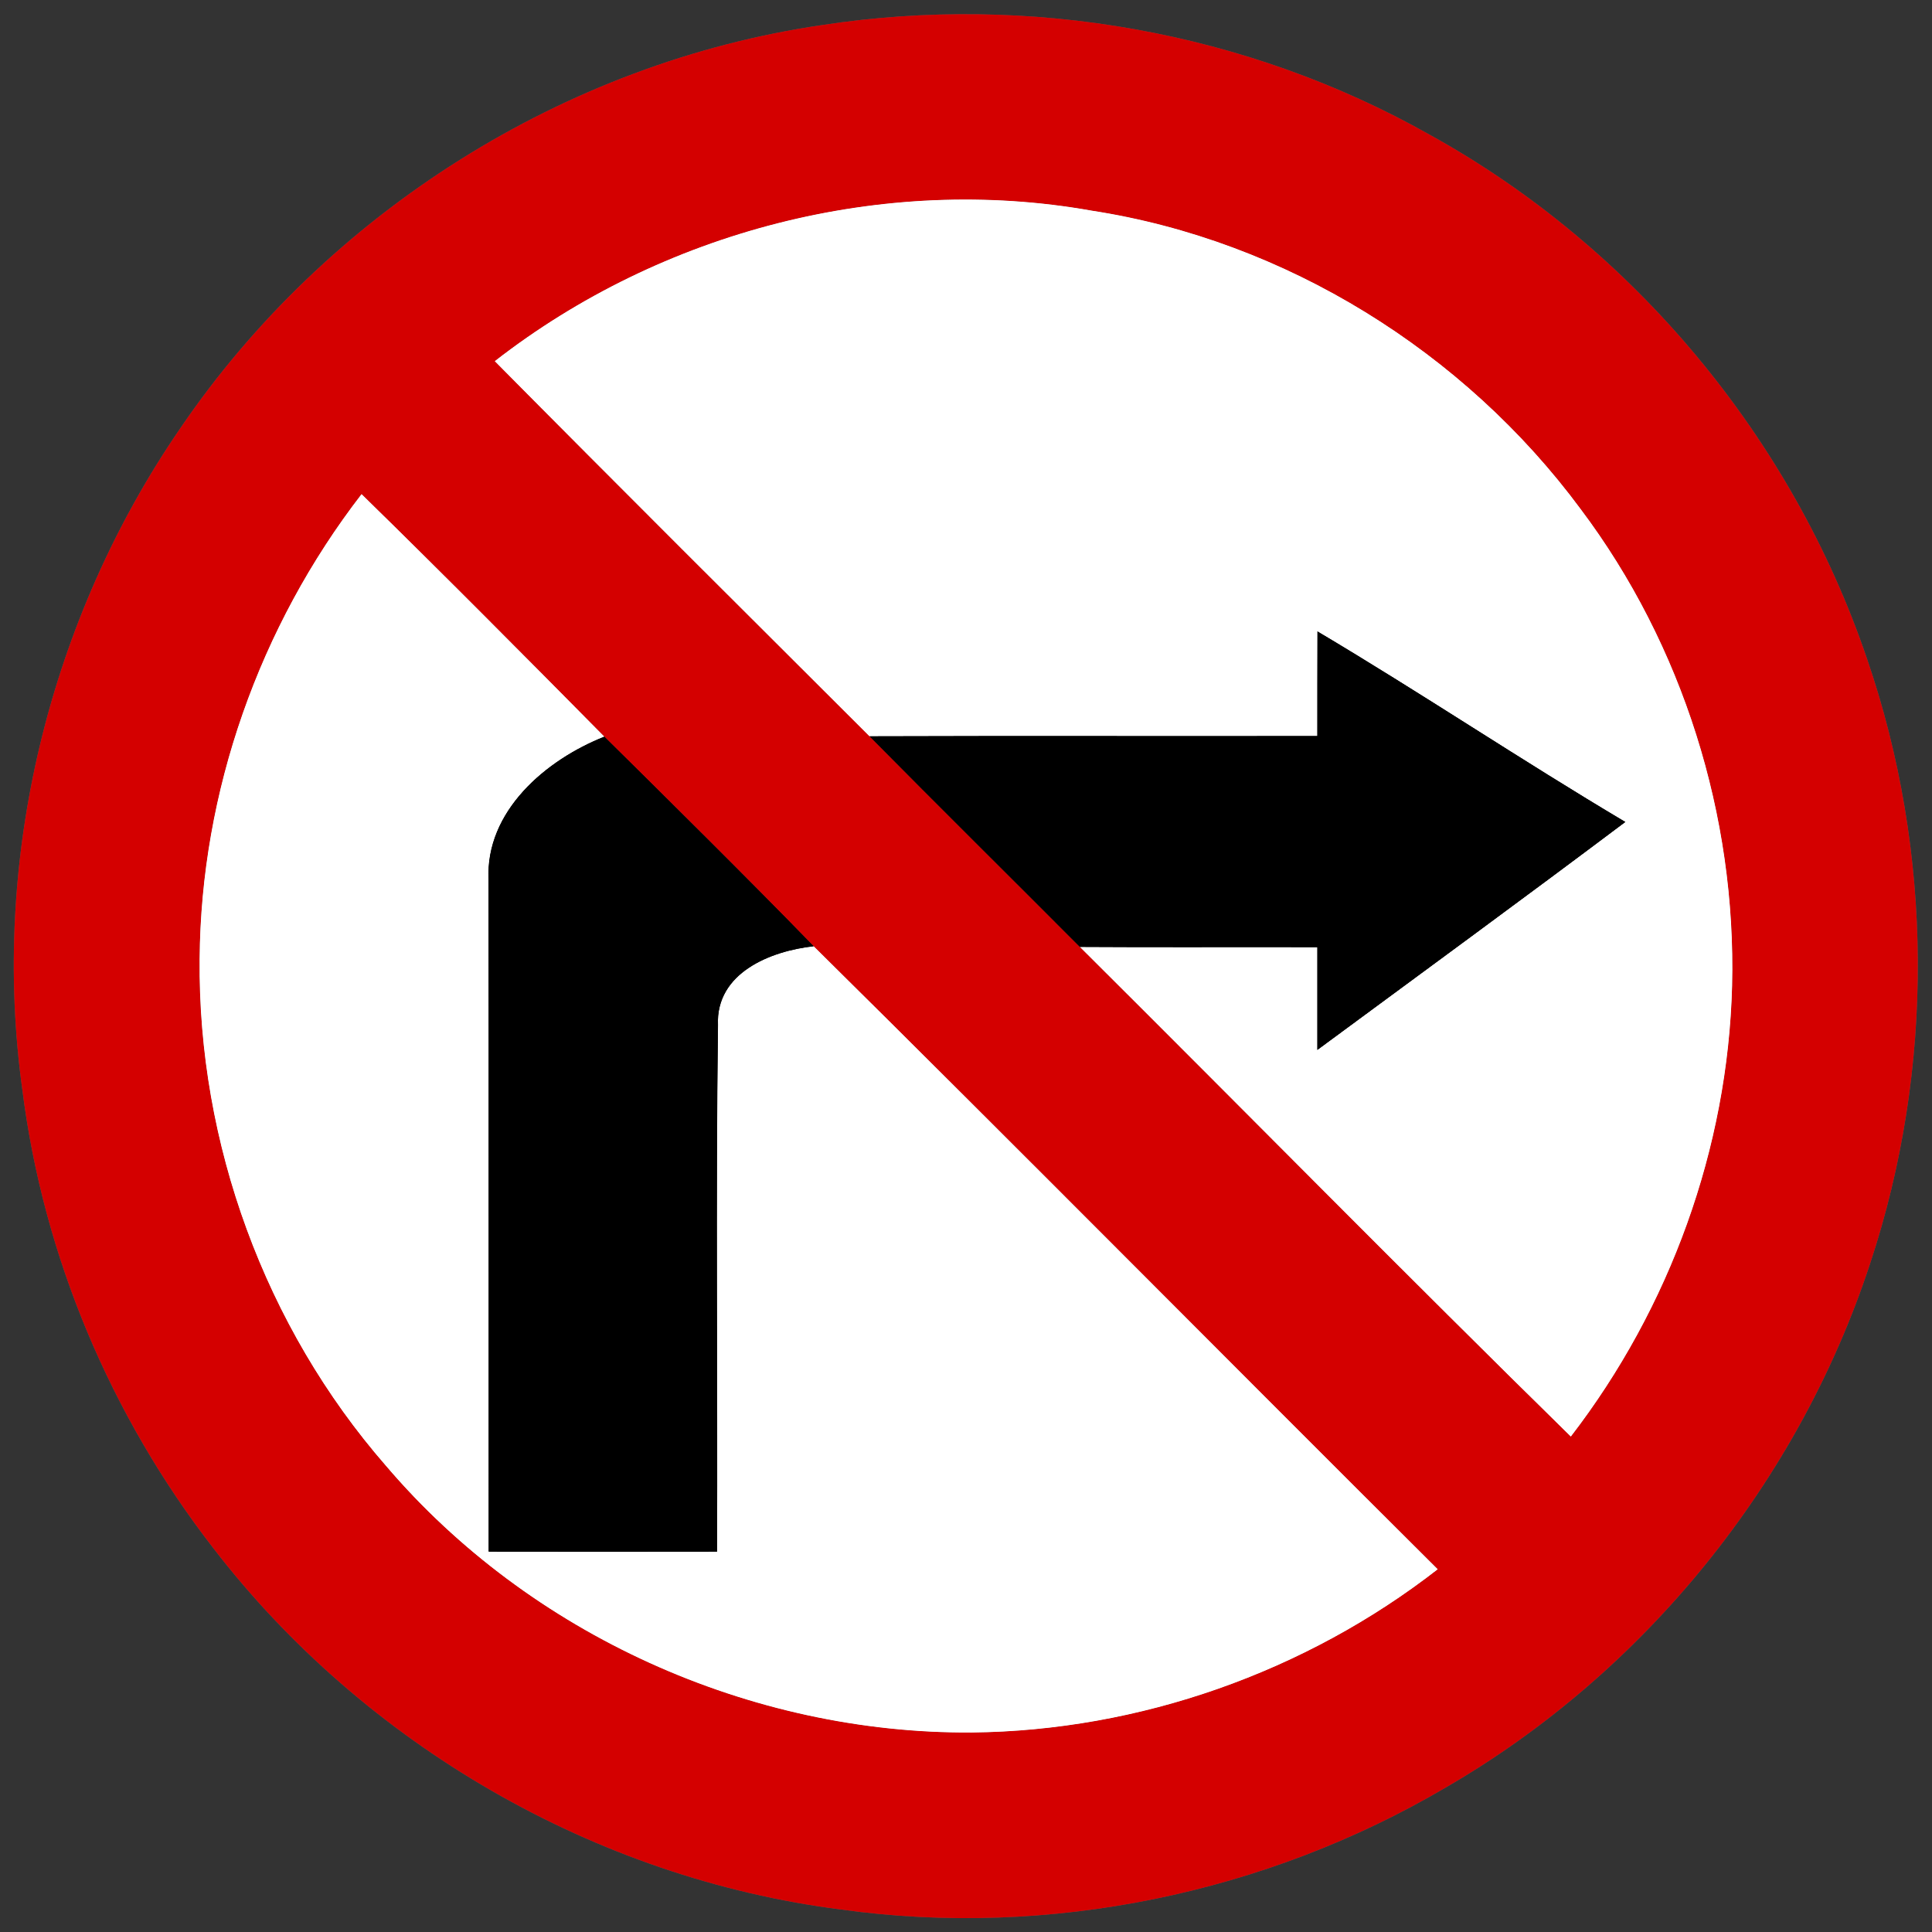 <?xml version="1.0" encoding="UTF-8" ?>
<!DOCTYPE svg PUBLIC "-//W3C//DTD SVG 1.1//EN" "http://www.w3.org/Graphics/SVG/1.1/DTD/svg11.dtd">
<svg width="147pt" height="147pt" viewBox="0 0 147 147" version="1.1" xmlns="http://www.w3.org/2000/svg">
<rect x="0" y="0" width="147" height="147" fill="#333333" stroke="none"/>
<g id="disabled">
<path fill="#606060" opacity="1.00" d=" M 62.60 1.90 C 78.34 -0.50 94.88 2.40 108.76 10.24 C 124.28 18.80 136.35 33.33 142.05 50.11 C 147.13 64.89 147.21 81.30 142.29 96.14 C 136.84 112.75 125.16 127.22 110.03 135.99 C 96.30 144.08 79.81 147.49 64.00 145.29 C 45.28 142.91 27.72 132.73 16.22 117.78 C 8.42 107.72 3.29 95.56 1.70 82.91 C -0.73 65.41 3.73 47.12 13.73 32.57 C 24.87 16.20 42.98 4.75 62.60 1.90 M 37.65 27.48 C 47.11 37.04 56.64 46.52 66.16 56.02 C 71.47 61.39 76.84 66.70 82.17 72.05 C 94.63 84.45 106.97 96.99 119.52 109.30 C 127.06 99.51 131.47 87.36 131.79 75.00 C 132.11 62.09 128.04 49.07 120.27 38.74 C 111.42 26.77 97.81 18.30 83.07 16.03 C 67.20 13.20 50.34 17.60 37.65 27.48 M 27.51 37.60 C 19.74 47.66 15.28 60.24 15.19 72.97 C 15.05 86.97 20.16 100.97 29.37 111.53 C 40.31 124.37 57.09 131.93 73.94 131.82 C 86.69 131.69 99.33 127.23 109.39 119.40 C 93.53 103.62 77.81 87.72 61.91 72.00 C 56.67 66.62 51.32 61.33 45.98 56.05 C 39.86 49.86 33.73 43.68 27.51 37.60 Z" />
<path fill="#ffffff" opacity="1.00" d=" M 37.65 27.48 C 50.34 17.60 67.20 13.20 83.07 16.03 C 97.81 18.30 111.42 26.77 120.27 38.74 C 128.04 49.07 132.11 62.09 131.79 75.00 C 131.47 87.36 127.06 99.51 119.52 109.30 C 106.97 96.99 94.63 84.45 82.17 72.05 C 88.19 72.09 94.21 72.05 100.23 72.07 C 100.23 74.68 100.23 77.28 100.23 79.89 C 108.05 74.12 115.90 68.38 123.67 62.54 C 115.77 57.85 108.14 52.73 100.24 48.04 C 100.23 50.69 100.23 53.34 100.23 56.00 C 88.88 56.02 77.52 55.98 66.16 56.02 C 56.64 46.52 47.11 37.04 37.65 27.48 Z" />
<path fill="#ffffff" opacity="1.00" d=" M 27.51 37.60 C 33.73 43.68 39.86 49.86 45.98 56.05 C 41.53 57.81 36.92 61.72 37.17 66.94 C 37.19 83.98 37.17 101.02 37.18 118.06 C 42.98 118.07 48.77 118.07 54.56 118.06 C 54.61 104.70 54.46 91.34 54.63 77.99 C 54.46 74.02 58.63 72.36 61.91 72.00 C 77.81 87.72 93.53 103.62 109.39 119.40 C 99.33 127.23 86.69 131.69 73.94 131.82 C 57.09 131.93 40.31 124.37 29.37 111.53 C 20.16 100.97 15.05 86.97 15.19 72.97 C 15.28 60.24 19.74 47.66 27.51 37.60 Z" />
<path fill="#000000" opacity="1.00" d=" M 100.23 56.00 C 100.23 53.34 100.23 50.69 100.24 48.04 C 108.14 52.73 115.77 57.85 123.67 62.54 C 115.90 68.38 108.05 74.12 100.23 79.89 C 100.23 77.28 100.23 74.68 100.23 72.07 C 94.21 72.05 88.19 72.09 82.17 72.05 C 76.84 66.70 71.47 61.39 66.16 56.02 C 77.52 55.98 88.88 56.02 100.23 56.00 Z" />
<path fill="#000000" opacity="1.00" d=" M 37.17 66.94 C 36.92 61.72 41.53 57.81 45.98 56.05 C 51.32 61.33 56.67 66.62 61.91 72.00 C 58.63 72.36 54.46 74.02 54.63 77.99 C 54.46 91.34 54.61 104.70 54.56 118.06 C 48.77 118.07 42.98 118.07 37.18 118.06 C 37.17 101.02 37.19 83.98 37.17 66.94 Z" />
</g>
<g id="normal">
<path fill="#d40000" opacity="1.00" d=" M 62.60 1.90 C 78.34 -0.50 94.88 2.40 108.76 10.24 C 124.28 18.80 136.35 33.33 142.05 50.11 C 147.13 64.89 147.21 81.30 142.29 96.14 C 136.84 112.75 125.16 127.22 110.03 135.99 C 96.30 144.08 79.81 147.49 64.00 145.29 C 45.28 142.91 27.72 132.73 16.22 117.78 C 8.42 107.72 3.29 95.56 1.70 82.91 C -0.73 65.41 3.73 47.12 13.73 32.57 C 24.87 16.20 42.98 4.75 62.60 1.90 M 37.65 27.48 C 47.11 37.04 56.64 46.52 66.16 56.02 C 71.47 61.39 76.84 66.70 82.17 72.05 C 94.63 84.45 106.97 96.99 119.52 109.30 C 127.06 99.51 131.47 87.36 131.79 75.00 C 132.11 62.09 128.04 49.07 120.27 38.74 C 111.42 26.77 97.81 18.30 83.07 16.03 C 67.20 13.20 50.34 17.60 37.65 27.48 M 27.51 37.60 C 19.74 47.66 15.28 60.24 15.19 72.97 C 15.05 86.97 20.16 100.97 29.37 111.53 C 40.31 124.37 57.09 131.93 73.94 131.82 C 86.69 131.69 99.33 127.23 109.39 119.40 C 93.53 103.62 77.81 87.72 61.91 72.00 C 56.67 66.62 51.32 61.33 45.98 56.05 C 39.86 49.86 33.73 43.68 27.51 37.60 Z" />
<path fill="#ffffff" opacity="1.00" d=" M 37.65 27.48 C 50.34 17.60 67.20 13.20 83.07 16.03 C 97.81 18.30 111.42 26.77 120.27 38.74 C 128.04 49.07 132.11 62.09 131.79 75.00 C 131.47 87.36 127.06 99.51 119.52 109.30 C 106.97 96.99 94.63 84.45 82.17 72.05 C 88.19 72.09 94.21 72.05 100.23 72.07 C 100.23 74.68 100.23 77.28 100.23 79.89 C 108.05 74.12 115.90 68.38 123.67 62.54 C 115.77 57.85 108.14 52.73 100.24 48.04 C 100.23 50.69 100.23 53.34 100.23 56.00 C 88.88 56.02 77.52 55.98 66.16 56.02 C 56.64 46.52 47.11 37.04 37.65 27.48 Z" />
<path fill="#ffffff" opacity="1.00" d=" M 27.51 37.60 C 33.73 43.68 39.86 49.86 45.98 56.05 C 41.53 57.81 36.92 61.72 37.17 66.94 C 37.19 83.98 37.17 101.02 37.18 118.06 C 42.98 118.07 48.77 118.07 54.56 118.06 C 54.61 104.70 54.46 91.34 54.63 77.99 C 54.46 74.02 58.63 72.36 61.91 72.00 C 77.81 87.72 93.53 103.62 109.39 119.40 C 99.33 127.23 86.69 131.69 73.94 131.82 C 57.09 131.93 40.31 124.37 29.37 111.53 C 20.16 100.97 15.05 86.97 15.19 72.97 C 15.28 60.24 19.74 47.66 27.51 37.60 Z" />
<path fill="#000000" opacity="1.00" d=" M 100.23 56.00 C 100.23 53.34 100.23 50.69 100.24 48.04 C 108.14 52.73 115.77 57.85 123.67 62.54 C 115.90 68.38 108.05 74.12 100.23 79.89 C 100.23 77.28 100.23 74.68 100.23 72.07 C 94.21 72.05 88.19 72.09 82.17 72.05 C 76.84 66.70 71.47 61.39 66.16 56.02 C 77.52 55.98 88.88 56.02 100.23 56.00 Z" />
<path fill="#000000" opacity="1.00" d=" M 37.17 66.94 C 36.92 61.72 41.53 57.81 45.98 56.05 C 51.32 61.33 56.67 66.62 61.91 72.00 C 58.63 72.36 54.46 74.02 54.63 77.99 C 54.46 91.34 54.61 104.70 54.56 118.06 C 48.77 118.07 42.98 118.07 37.18 118.06 C 37.17 101.02 37.19 83.98 37.17 66.94 Z" />
</g>
</svg>
